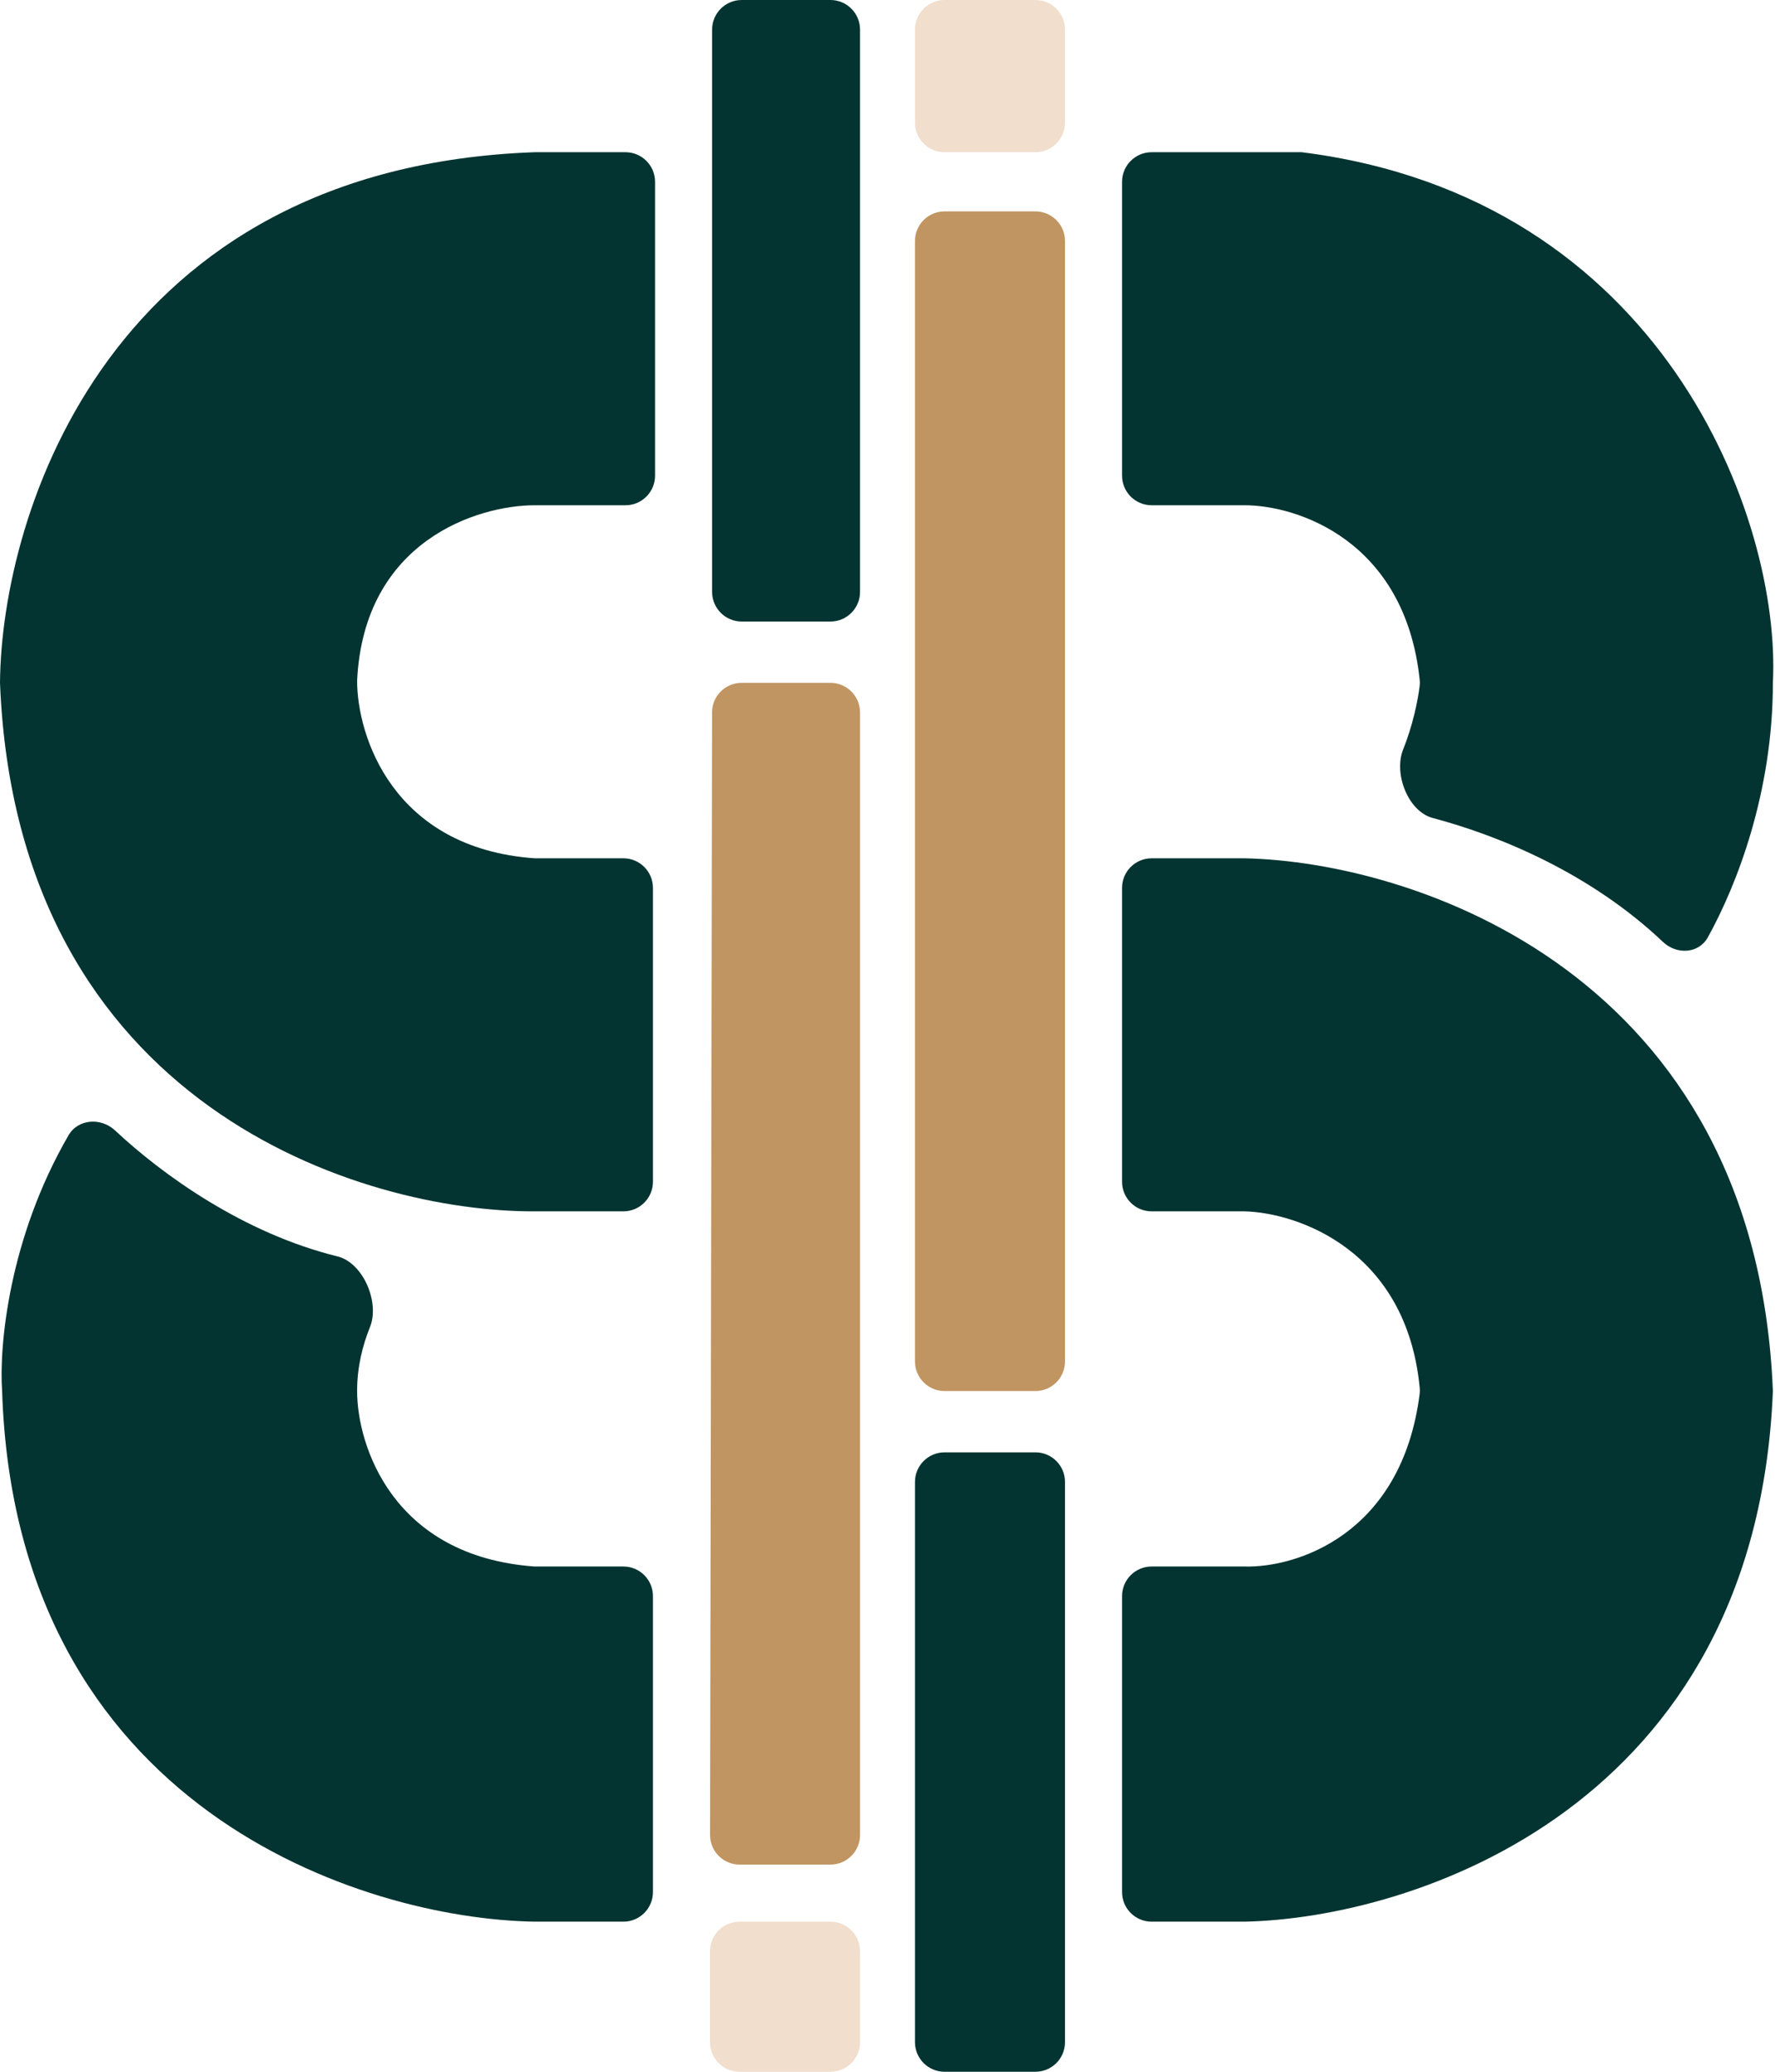 <svg width="420" height="490" viewBox="0 0 420 490" fill="none" xmlns="http://www.w3.org/2000/svg">
<path d="M272.5 36C268.634 36 265.5 39.134 265.5 43V112.5C265.5 116.366 268.634 119.5 272.5 119.5H294.5C306.913 119.5 332.44 127.783 335.93 160.8C335.978 161.258 335.978 161.729 335.923 162.186C335.479 165.84 334.272 171.609 331.996 177.305C329.74 182.948 333.145 191.911 339.019 193.468C354.954 197.693 376.398 206.582 393.489 222.777C396.722 225.841 401.946 225.59 404.106 221.695C410.939 209.38 419.5 187.462 419.5 161.5C421.478 122.749 393.485 46.733 308 36H272.5Z" fill="#033431"/>
<path d="M84.5 329C84.5 341.833 92.9 368.1 126.5 370.5H147.5C151.366 370.5 154.5 373.634 154.5 377.5V447.5C154.5 451.366 151.366 454.5 147.5 454.5H126.5C85.833 453.833 3.7 427.8 0.5 329C-0.255 318.431 2.081 292.87 16.208 268.526C18.488 264.598 23.919 264.267 27.233 267.37C38.469 277.888 57.657 291.696 79.842 297.154C85.959 298.658 89.904 308.056 87.538 313.893C85.757 318.288 84.5 323.408 84.5 329Z" fill="#033431"/>
<path d="M203.5 483C203.5 486.866 200.366 490 196.5 490H175C171.134 490 168 486.866 168 483V461.5C168 457.634 171.134 454.5 175 454.5H196.5C200.366 454.5 203.5 457.634 203.5 461.5V483Z" fill="#F1DECD"/>
<path d="M168.013 433.987C168.006 437.858 171.142 441 175.013 441H196.5C200.366 441 203.5 437.866 203.5 434V301.25V168.5C203.5 164.634 200.366 161.5 196.5 161.5H175.487C171.626 161.5 168.494 164.626 168.488 168.487L168.25 301.25L168.013 433.987Z" fill="#C09561"/>
<path d="M252 7C252 3.134 248.866 0 245 0H223.5C219.634 0 216.5 3.134 216.5 7V29C216.5 32.866 219.634 36 223.5 36H245C248.866 36 252 32.866 252 29V7Z" fill="#F1DECD"/>
<path d="M223.5 50C219.634 50 216.5 53.134 216.5 57V322C216.5 325.866 219.634 329 223.5 329H245C248.866 329 252 325.866 252 322V57C252 53.134 248.866 50 245 50H223.5Z" fill="#C09561"/>
<path d="M168.5 36V7C168.5 3.134 171.634 0 175.5 0H196.5C200.366 0 203.5 3.134 203.5 7V140C203.5 143.866 200.366 147 196.5 147H175.5C171.634 147 168.5 143.866 168.5 140V119.5V36Z" fill="#033431"/>
<path d="M155 112.5C155 116.366 151.866 119.5 148 119.5H126.5C113.167 119.5 86.1 127.8 84.5 161C84.5 174 92.9 200.6 126.5 203H147.5C151.366 203 154.5 206.134 154.5 210V279.5C154.5 283.366 151.366 286.5 147.5 286.5H126.5C86 286.667 4 261.9 0 161.5C0.333 121.167 26.1 39.6 126.5 36H148C151.866 36 155 39.134 155 43V112.5Z" fill="#033431"/>
<path d="M216.5 483C216.5 486.866 219.634 490 223.5 490H245C248.866 490 252 486.866 252 483V454.5V370.5V350.5C252 346.634 248.866 343.5 245 343.5H223.5C219.634 343.5 216.5 346.634 216.5 350.5V483Z" fill="#033431"/>
<path d="M272.5 203C268.634 203 265.5 206.134 265.5 210V279.5C265.5 283.366 268.634 286.5 272.5 286.5H294.5C307.075 286.831 332.825 295.671 335.936 328.285C335.98 328.753 335.972 329.247 335.912 329.713C331.644 363.11 306.581 370.831 294.5 370.5H272.5C268.634 370.5 265.5 373.634 265.5 377.5V447.5C265.5 451.366 268.634 454.5 272.5 454.5H294.5C334.5 453.667 415.5 427.4 419.5 329C415.5 230.2 334.5 203.833 294.5 203H272.5Z" fill="#033431"/>
</svg>
